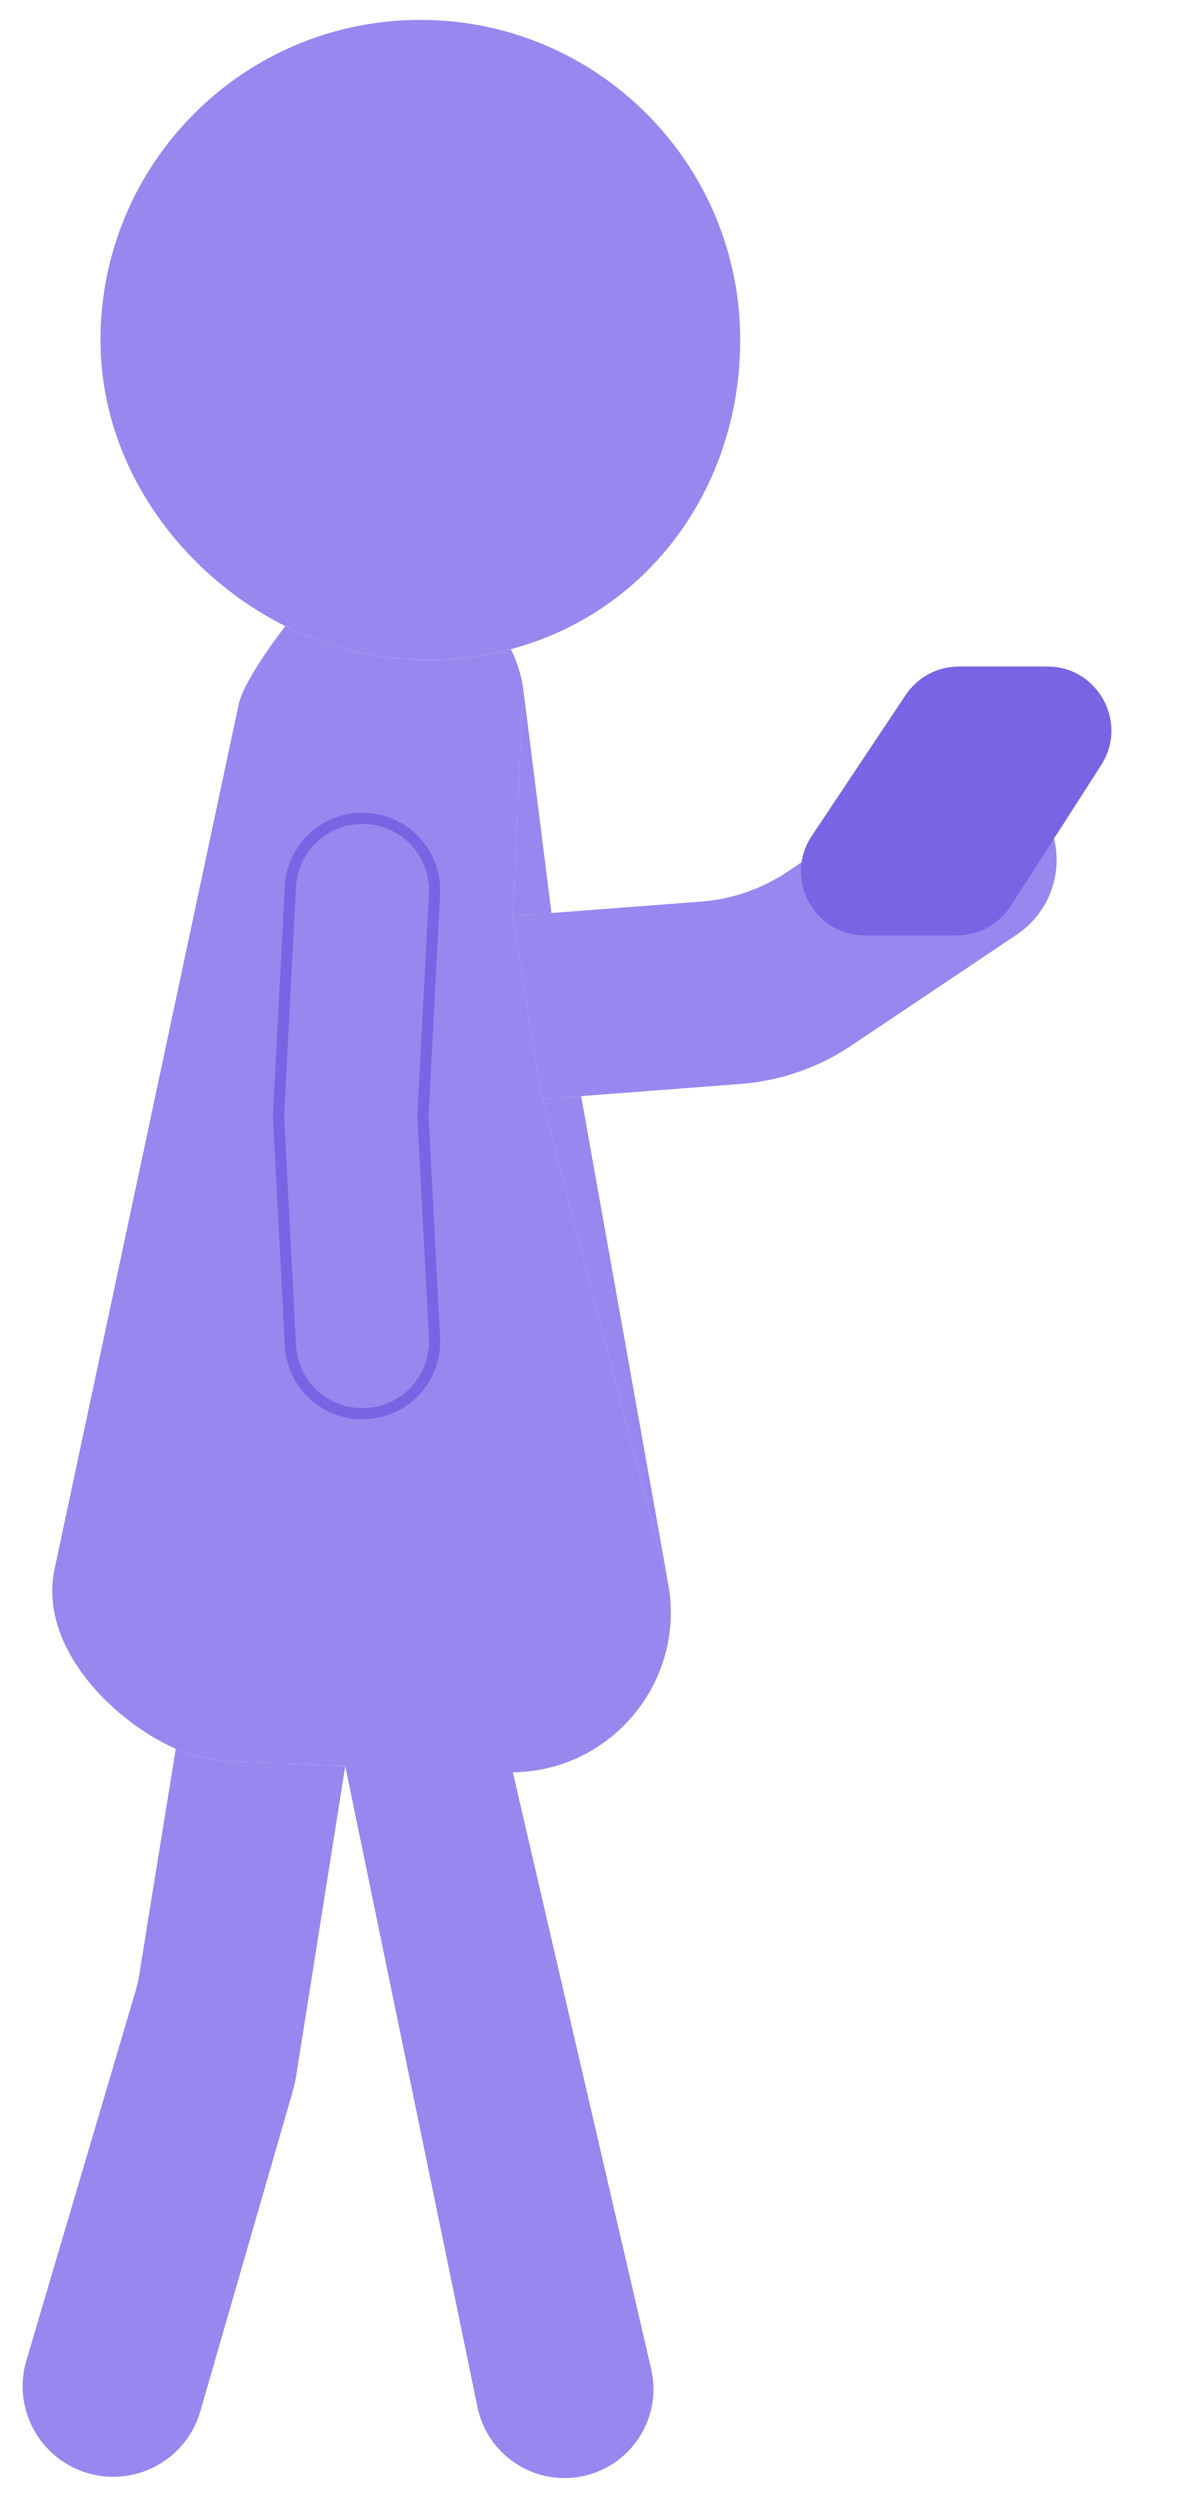 <svg width="49" height="104" viewBox="0 0 49 104" fill="none" xmlns="http://www.w3.org/2000/svg">
<path d="M30.816 14.143C30.816 20.312 26.959 25.492 21.267 27.005C20.173 27.296 19.023 27.451 17.837 27.451C15.695 27.451 13.672 26.945 11.879 26.047C7.516 23.861 4.183 19.356 4.183 14.143C4.183 6.789 10.145 0.827 17.5 0.827C24.854 0.827 30.816 6.789 30.816 14.143Z" fill="#9887EF"/>
<path d="M14.375 73.459L9.665 73.272C8.828 73.239 8.038 73.055 7.317 72.747L5.849 81.815C5.804 82.175 5.73 82.531 5.627 82.879L1.098 98.191C0.467 100.323 1.807 102.534 3.988 102.963C5.907 103.34 7.796 102.188 8.339 100.309L12.168 87.063C12.26 86.744 12.328 86.419 12.372 86.09L14.375 73.459Z" fill="#9887EF"/>
<path d="M20.667 73.731L14.375 73.459L19.883 100.147C20.3 102.126 22.23 103.402 24.215 103.013C26.263 102.61 27.573 100.594 27.108 98.559L21.347 73.727L21.009 73.736C20.896 73.737 20.782 73.736 20.667 73.731Z" fill="#9887EF"/>
<path d="M32.783 36.263C31.715 36.979 30.48 37.406 29.199 37.504L22.959 37.98L21.765 38.07C21.504 38.09 21.589 38.127 21.347 38.194L22.57 45.736C22.609 45.734 22.31 45.74 22.349 45.737L24.194 45.597L30.832 45.091C32.48 44.965 34.068 44.416 35.441 43.496L42.329 38.88C43.684 37.972 44.295 36.291 43.84 34.725C43.133 32.292 40.265 31.249 38.161 32.66L32.783 36.263Z" fill="#9887EF"/>
<path d="M9.934 29.315L2.263 65.311C1.659 68.322 4.321 71.204 6.847 72.525C7 72.605 7.157 72.679 7.317 72.747C8.038 73.055 8.828 73.239 9.665 73.272L14.375 73.459L19.883 100.147C20.3 102.126 22.23 103.402 24.215 103.013C26.263 102.61 27.573 100.594 27.108 98.559L21.347 73.727C25.388 73.685 28.495 70.046 27.84 66.004L22.57 45.736L21.347 38.194L21.776 28.592C21.684 28.026 21.51 27.493 21.267 27.005C20.173 27.296 19.023 27.451 17.837 27.451C15.695 27.451 13.672 26.945 11.879 26.047C11.354 26.718 10.109 28.442 9.934 29.315Z" fill="#9887EF"/>
<path d="M24.194 45.597L22.349 45.737C22.31 45.74 22.609 45.734 22.57 45.736L27.84 66.004L24.194 45.597Z" fill="#9887EF"/>
<path d="M21.765 38.07L22.959 37.98L21.776 28.592L21.347 38.194C21.589 38.127 21.504 38.09 21.765 38.07Z" fill="#9887EF"/>
<path d="M43.602 27.726H39.919C39.028 27.726 38.197 28.171 37.703 28.912L33.796 34.771C32.617 36.541 33.885 38.912 36.012 38.912H39.836C40.742 38.912 41.586 38.451 42.076 37.689L45.843 31.829C46.982 30.057 45.709 27.726 43.602 27.726Z" fill="#7765E3"/>
<path d="M11.594 46.426L12.09 55.963C12.173 57.559 13.491 58.81 15.089 58.81C16.809 58.81 18.177 57.368 18.088 55.651L17.608 46.426L18.088 37.2C18.177 35.483 16.809 34.041 15.089 34.041C13.491 34.041 12.173 35.293 12.09 36.888L11.594 46.426Z" stroke="#7765E3" stroke-width="0.465"/>
</svg>
